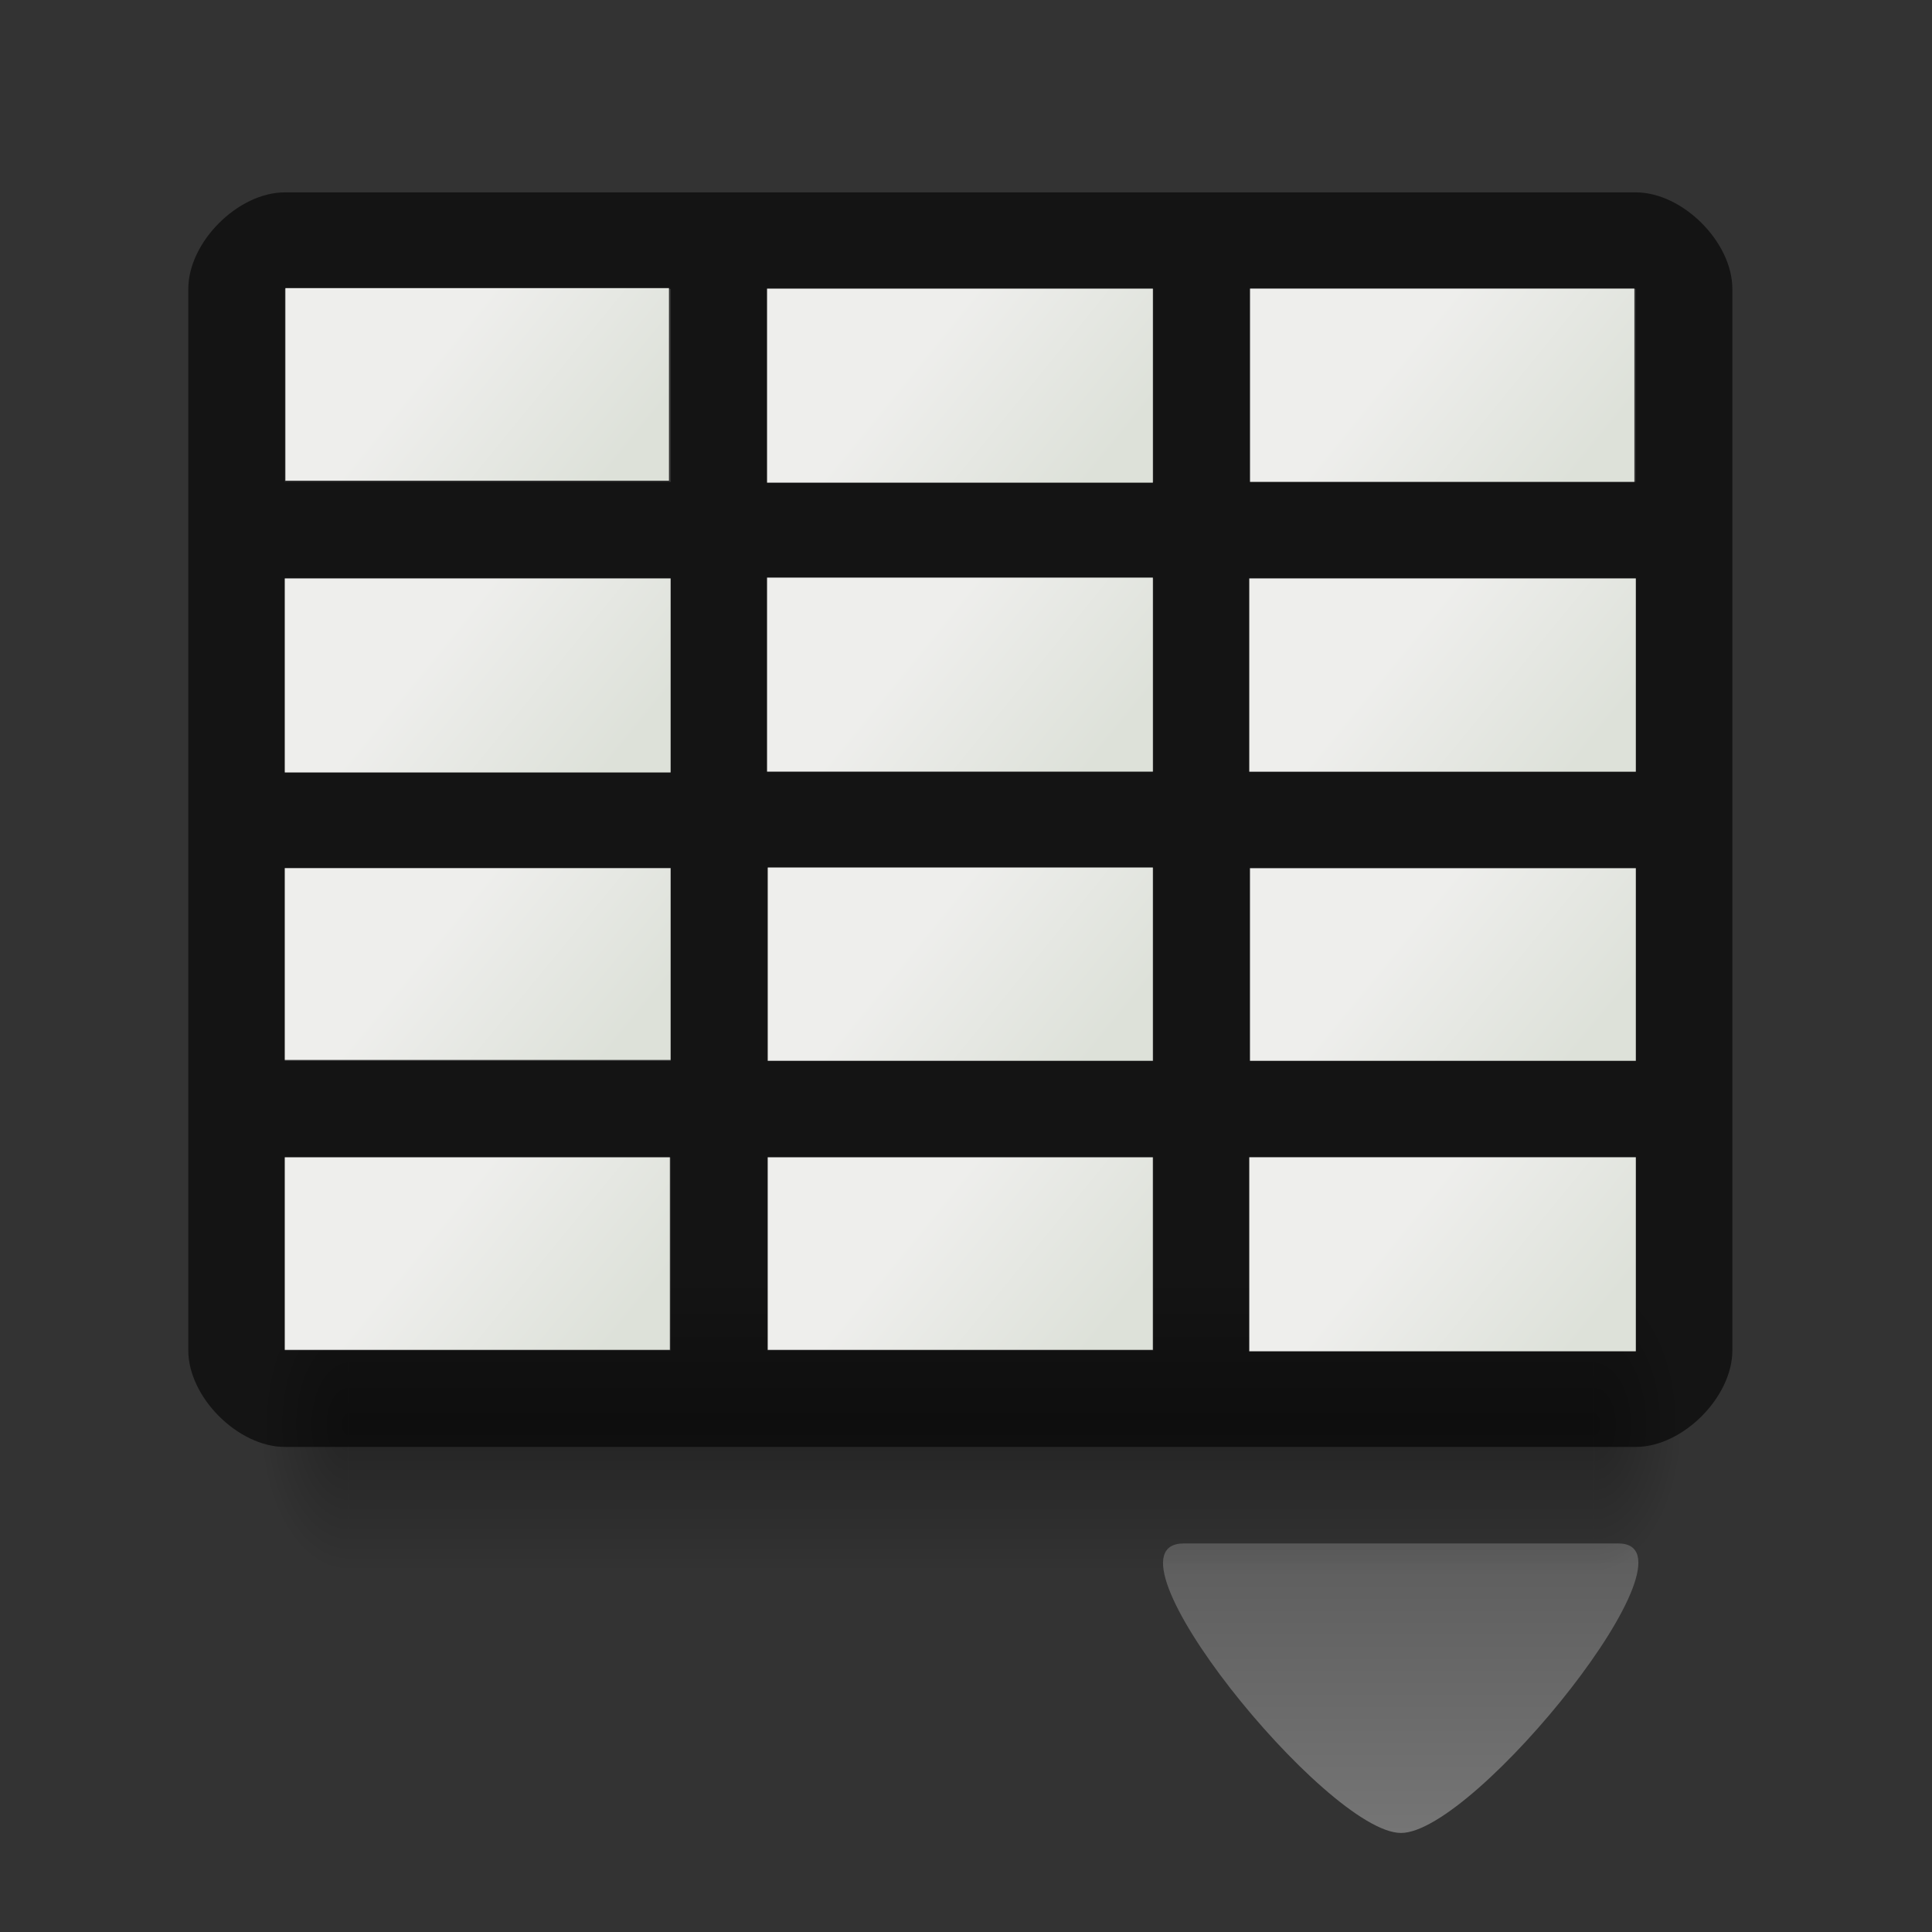 <?xml version="1.0" encoding="UTF-8" standalone="no"?>
<!-- Created with Inkscape (http://www.inkscape.org/) -->

<svg
   xmlns:dc="http://purl.org/dc/elements/1.1/"
   xmlns:cc="http://creativecommons.org/ns#"
   xmlns:rdf="http://www.w3.org/1999/02/22-rdf-syntax-ns#"
   xmlns:svg="http://www.w3.org/2000/svg"
   xmlns="http://www.w3.org/2000/svg"
   xmlns:xlink="http://www.w3.org/1999/xlink"
   version="1.0"
   width="128"
   height="128"
   id="svg2">
  <rect width="100%" height="100%" fill="#333333" stroke="none"/>
  <defs
     id="defs4">
    <linearGradient
       id="linearGradient4126">
      <stop
         id="stop4128"
         style="stop-color:#555555;stop-opacity:1"
         offset="0" />
      <stop
         id="stop4130"
         style="stop-color:#000000;stop-opacity:1"
         offset="1" />
    </linearGradient>
    <linearGradient
       x1="58.929"
       y1="58.668"
       x2="58.929"
       y2="5.336"
       id="linearGradient3905"
       xlink:href="#linearGradient4126"
       gradientUnits="userSpaceOnUse" />
    <linearGradient
       id="orangeFill-6">
      <stop
         id="stop4834-2-2-3-4-9-0"
         style="stop-color:#787878;stop-opacity:1"
         offset="0" />
      <stop
         id="stop4836-0-3-8-2-2-3"
         style="stop-color:#5a5a5a;stop-opacity:1"
         offset="1" />
    </linearGradient>
    <linearGradient
       x1="166.996"
       y1="188.5"
       x2="166.996"
       y2="193.5"
       id="linearGradient5210"
       xlink:href="#orangeFill-6"
       gradientUnits="userSpaceOnUse"
       gradientTransform="matrix(4.795,0,0,-4.795,-716.666,1027.742)" />
    <linearGradient
       id="linearGradient2181-8">
      <stop
         id="stop2183-4"
         style="stop-color:#dde1d9;stop-opacity:1"
         offset="0" />
      <stop
         id="stop2185-5"
         style="stop-color:#eeeeec;stop-opacity:1"
         offset="1" />
    </linearGradient>
    <linearGradient
       x1="22.25"
       y1="19.818"
       x2="11.375"
       y2="11.098"
       id="linearGradient7768"
       xlink:href="#linearGradient2181-8"
       gradientUnits="userSpaceOnUse"
       gradientTransform="matrix(1.002,0,0,0.985,17.76,12.31)" />
    <radialGradient
       cx="3"
       cy="45"
       r="1.5"
       fx="3"
       fy="45"
       id="radialGradient3421-9"
       xlink:href="#linearGradient3415-1"
       gradientUnits="userSpaceOnUse"
       gradientTransform="matrix(0,-2,2,0,-87,51)" />
    <linearGradient
       id="linearGradient3415-1">
      <stop
         id="stop3417-1-7"
         style="stop-color:#000000;stop-opacity:1"
         offset="0" />
      <stop
         id="stop3419-7-2"
         style="stop-color:#000000;stop-opacity:0"
         offset="1" />
    </linearGradient>
    <radialGradient
       cx="45"
       cy="45"
       r="1.5"
       fx="45"
       fy="45"
       id="radialGradient3429-1"
       xlink:href="#linearGradient3423-1"
       gradientUnits="userSpaceOnUse"
       gradientTransform="matrix(2,0,0,2,-45,-45)" />
    <linearGradient
       id="linearGradient3423-1">
      <stop
         id="stop3425-8"
         style="stop-color:#000000;stop-opacity:1"
         offset="0" />
      <stop
         id="stop3427-0"
         style="stop-color:#000000;stop-opacity:0"
         offset="1" />
    </linearGradient>
    <linearGradient
       id="linearGradient3405-9">
      <stop
         id="stop3407-0"
         style="stop-color:#000000;stop-opacity:0"
         offset="0" />
      <stop
         id="stop3413-6"
         style="stop-color:#000000;stop-opacity:1"
         offset="0.5" />
      <stop
         id="stop3409-3"
         style="stop-color:#000000;stop-opacity:0"
         offset="1" />
    </linearGradient>
    <linearGradient
       x1="19.019"
       y1="48"
       x2="19.019"
       y2="42"
       id="linearGradient8322"
       xlink:href="#linearGradient3405-9"
       gradientUnits="userSpaceOnUse" />
    <linearGradient
       id="linearGradient2181-8-1">
      <stop
         id="stop2183-4-0"
         style="stop-color:#dde1d9;stop-opacity:1"
         offset="0" />
      <stop
         id="stop2185-5-1"
         style="stop-color:#eeeeec;stop-opacity:1"
         offset="1" />
    </linearGradient>
    <linearGradient
       x1="22.25"
       y1="19.818"
       x2="11.375"
       y2="11.098"
       id="linearGradient8380"
       xlink:href="#linearGradient2181-8-1"
       gradientUnits="userSpaceOnUse"
       gradientTransform="matrix(1.008,0,0,0.992,49.664,12.291)" />
    <linearGradient
       id="linearGradient2181-8-9">
      <stop
         id="stop2183-4-1"
         style="stop-color:#dde1d9;stop-opacity:1"
         offset="0" />
      <stop
         id="stop2185-5-5"
         style="stop-color:#eeeeec;stop-opacity:1"
         offset="1" />
    </linearGradient>
    <linearGradient
       x1="22.25"
       y1="19.818"
       x2="11.375"
       y2="11.098"
       id="linearGradient8380-0"
       xlink:href="#linearGradient2181-8-9"
       gradientUnits="userSpaceOnUse"
       gradientTransform="matrix(1.004,0,0,0.989,81.668,12.314)" />
    <linearGradient
       id="linearGradient2181-8-4">
      <stop
         id="stop2183-4-4"
         style="stop-color:#dde1d9;stop-opacity:1"
         offset="0" />
      <stop
         id="stop2185-5-9"
         style="stop-color:#eeeeec;stop-opacity:1"
         offset="1" />
    </linearGradient>
    <linearGradient
       x1="22.25"
       y1="19.818"
       x2="11.375"
       y2="11.098"
       id="linearGradient8380-2"
       xlink:href="#linearGradient2181-8-4"
       gradientUnits="userSpaceOnUse"
       gradientTransform="matrix(1.008,0,0,0.992,17.713,31.491)" />
    <linearGradient
       id="linearGradient2181-8-42">
      <stop
         id="stop2183-4-18"
         style="stop-color:#dde1d9;stop-opacity:1"
         offset="0" />
      <stop
         id="stop2185-5-6"
         style="stop-color:#eeeeec;stop-opacity:1"
         offset="1" />
    </linearGradient>
    <linearGradient
       x1="22.25"
       y1="19.818"
       x2="11.375"
       y2="11.098"
       id="linearGradient8380-4"
       xlink:href="#linearGradient2181-8-42"
       gradientUnits="userSpaceOnUse"
       gradientTransform="matrix(1.008,0,0,0.992,49.664,31.436)" />
    <linearGradient
       id="linearGradient2181-8-5">
      <stop
         id="stop2183-4-6"
         style="stop-color:#dde1d9;stop-opacity:1"
         offset="0" />
      <stop
         id="stop2185-5-69"
         style="stop-color:#eeeeec;stop-opacity:1"
         offset="1" />
    </linearGradient>
    <linearGradient
       x1="22.25"
       y1="19.818"
       x2="11.375"
       y2="11.098"
       id="linearGradient8380-8"
       xlink:href="#linearGradient2181-8-5"
       gradientUnits="userSpaceOnUse"
       gradientTransform="matrix(1.01,0,0,0.989,81.61,31.518)" />
    <linearGradient
       id="linearGradient2181-8-0">
      <stop
         id="stop2183-4-3"
         style="stop-color:#dde1d9;stop-opacity:1"
         offset="0" />
      <stop
         id="stop2185-5-3"
         style="stop-color:#eeeeec;stop-opacity:1"
         offset="1" />
    </linearGradient>
    <linearGradient
       x1="22.25"
       y1="19.818"
       x2="11.375"
       y2="11.098"
       id="linearGradient8380-7"
       xlink:href="#linearGradient2181-8-0"
       gradientUnits="userSpaceOnUse"
       gradientTransform="matrix(1.008,0,0,0.981,17.713,50.765)" />
    <linearGradient
       id="linearGradient2181-8-3">
      <stop
         id="stop2183-4-32"
         style="stop-color:#dde1d9;stop-opacity:1"
         offset="0" />
      <stop
         id="stop2185-5-4"
         style="stop-color:#eeeeec;stop-opacity:1"
         offset="1" />
    </linearGradient>
    <linearGradient
       x1="22.25"
       y1="19.818"
       x2="11.375"
       y2="11.098"
       id="linearGradient8380-78"
       xlink:href="#linearGradient2181-8-3"
       gradientUnits="userSpaceOnUse"
       gradientTransform="matrix(1.006,0,0,0.989,49.716,50.669)" />
    <linearGradient
       id="linearGradient2181-8-7">
      <stop
         id="stop2183-4-33"
         style="stop-color:#dde1d9;stop-opacity:1"
         offset="0" />
      <stop
         id="stop2185-5-7"
         style="stop-color:#eeeeec;stop-opacity:1"
         offset="1" />
    </linearGradient>
    <linearGradient
       x1="22.25"
       y1="19.818"
       x2="11.375"
       y2="11.098"
       id="linearGradient8380-89"
       xlink:href="#linearGradient2181-8-7"
       gradientUnits="userSpaceOnUse"
       gradientTransform="matrix(1.008,0,0,0.985,81.661,50.744)" />
    <linearGradient
       id="linearGradient2181-8-48">
      <stop
         id="stop2183-4-36"
         style="stop-color:#dde1d9;stop-opacity:1"
         offset="0" />
      <stop
         id="stop2185-5-0"
         style="stop-color:#eeeeec;stop-opacity:1"
         offset="1" />
    </linearGradient>
    <linearGradient
       x1="22.25"
       y1="19.818"
       x2="11.375"
       y2="11.098"
       id="linearGradient8380-6"
       xlink:href="#linearGradient2181-8-48"
       gradientUnits="userSpaceOnUse"
       gradientTransform="matrix(1.006,0,0,0.985,17.716,69.895)" />
    <linearGradient
       id="linearGradient2181-8-2">
      <stop
         id="stop2183-4-8"
         style="stop-color:#dde1d9;stop-opacity:1"
         offset="0" />
      <stop
         id="stop2185-5-42"
         style="stop-color:#eeeeec;stop-opacity:1"
         offset="1" />
    </linearGradient>
    <linearGradient
       x1="22.25"
       y1="19.818"
       x2="11.375"
       y2="11.098"
       id="linearGradient8380-3"
       xlink:href="#linearGradient2181-8-2"
       gradientUnits="userSpaceOnUse"
       gradientTransform="matrix(1.006,0,0,0.985,49.713,69.895)" />
    <linearGradient
       id="linearGradient2181-8-8">
      <stop
         id="stop2183-4-5"
         style="stop-color:#dde1d9;stop-opacity:1"
         offset="0" />
      <stop
         id="stop2185-5-71"
         style="stop-color:#eeeeec;stop-opacity:1"
         offset="1" />
    </linearGradient>
    <linearGradient
       x1="22.25"
       y1="19.818"
       x2="11.375"
       y2="11.098"
       id="linearGradient8380-1"
       xlink:href="#linearGradient2181-8-8"
       gradientUnits="userSpaceOnUse"
       gradientTransform="matrix(1.01,0,0,0.992,81.61,69.84)" />
  </defs>
  <g
     transform="matrix(1.324,0,0,1.295,-16.444,-9.573)"
     id="g3913"
     style="font-size:43.941px;font-style:normal;font-variant:normal;font-weight:normal;font-stretch:normal;line-height:125%;letter-spacing:0px;word-spacing:0px;opacity:0.192;fill:url(#linearGradient3905);fill-opacity:1;stroke:none;font-family:Nokia Pure Headline;-inkscape-font-specification:Nokia Pure Headline" />
  <path
     d="m 92.82,121.438 c -4.931,0 -20.437,-19.181 -14.386,-19.181 6.051,0 22.838,0 28.772,0 5.934,0 -9.455,19.181 -14.386,19.181 z"
     id="path7876"
     style="fill:url(#linearGradient5210);fill-opacity:1;stroke:none;display:inline" />
  <path
     d="m 18.869,12.745 c -3.099,0 -6.394,3.294 -6.394,6.394 l 0,70.33 c 0,3.099 3.294,6.394 6.394,6.394 l 89.511,0 c 3.099,0 6.394,-3.294 6.394,-6.394 l 0,-70.33 c 0,-3.099 -3.294,-6.394 -6.394,-6.394 z m 0,6.394 25.575,0 0,12.787 -25.575,0 z m 31.968,0 25.575,0 0,12.787 -25.575,0 z m 31.968,0 25.575,0 0,12.787 -25.575,0 z m -63.937,19.181 25.575,0 0,12.787 -25.575,0 z m 31.968,0 25.575,0 0,12.787 -25.575,0 z m 31.968,0 25.575,0 0,12.787 -25.575,0 z m -63.937,19.181 25.575,0 0,12.787 -25.575,0 z m 31.968,0 25.575,0 0,12.787 -25.575,0 z m 31.968,0 25.575,0 0,12.787 -25.575,0 z M 18.869,76.682 l 25.575,0 0,12.787 -25.575,0 z m 31.968,0 25.575,0 0,12.787 -25.575,0 z m 31.968,0 25.575,0 0,12.787 -25.575,0 z"
     id="rect5235"
     style="font-size:13.207px;font-style:normal;font-variant:normal;font-weight:normal;font-stretch:normal;line-height:125%;letter-spacing:0px;word-spacing:0px;opacity:0.6;fill:#000000;fill-opacity:1;stroke:none;font-family:Open Sans;-inkscape-font-specification:Open Sans" />
  <g
     transform="matrix(1.965,0,0,3.289,17.187,-53.637)"
     id="g3431"
     style="opacity:0.3">
    <rect
       width="3"
       height="6"
       x="0"
       y="42"
       id="rect3399"
       style="fill:url(#radialGradient3421-9);fill-opacity:1;stroke:none" />
    <rect
       width="3"
       height="6"
       x="45"
       y="42"
       id="rect3401"
       style="fill:url(#radialGradient3429-1);fill-opacity:1;stroke:none" />
    <rect
       width="42"
       height="6"
       x="3"
       y="42"
       id="rect3403"
       style="fill:url(#linearGradient8322);fill-opacity:1;stroke:none" />
  </g>
  <rect
     width="25.412"
     height="12.757"
     rx="0"
     ry="0.25"
     x="18.908"
     y="19.088"
     id="rect1304"
     style="color:#000000;fill:url(#linearGradient7768);fill-opacity:1;fill-rule:nonzero;stroke:none;stroke-width:2;marker:none;visibility:visible;display:inline;overflow:visible" />
  <rect
     width="25.561"
     height="12.856"
     rx="0"
     ry="0.25"
     x="50.819"
     y="19.122"
     id="rect1304-3"
     style="color:#000000;fill:url(#linearGradient8380);fill-opacity:1;fill-rule:nonzero;stroke:none;stroke-width:2;marker:none;visibility:visible;display:inline;overflow:visible" />
  <rect
     width="25.462"
     height="12.806"
     rx="0"
     ry="0.25"
     x="82.819"
     y="19.119"
     id="rect1304-4"
     style="color:#000000;fill:url(#linearGradient8380-0);fill-opacity:1;fill-rule:nonzero;stroke:none;stroke-width:2;marker:none;visibility:visible;display:inline;overflow:visible" />
  <rect
     width="25.561"
     height="12.856"
     rx="0"
     ry="0.25"
     x="18.868"
     y="38.322"
     id="rect1304-9"
     style="color:#000000;fill:url(#linearGradient8380-2);fill-opacity:1;fill-rule:nonzero;stroke:none;stroke-width:2;marker:none;visibility:visible;display:inline;overflow:visible" />
  <rect
     width="25.561"
     height="12.856"
     rx="0"
     ry="0.25"
     x="50.819"
     y="38.267"
     id="rect1304-6"
     style="color:#000000;fill:url(#linearGradient8380-4);fill-opacity:1;fill-rule:nonzero;stroke:none;stroke-width:2;marker:none;visibility:visible;display:inline;overflow:visible" />
  <rect
     width="25.61"
     height="12.806"
     rx="0"
     ry="0.25"
     x="82.767"
     y="38.322"
     id="rect1304-99"
     style="color:#000000;fill:url(#linearGradient8380-8);fill-opacity:1;fill-rule:nonzero;stroke:none;stroke-width:2;marker:none;visibility:visible;display:inline;overflow:visible" />
  <rect
     width="25.561"
     height="12.707"
     rx="0"
     ry="0.25"
     x="18.868"
     y="57.517"
     id="rect1304-37"
     style="color:#000000;fill:url(#linearGradient8380-7);fill-opacity:1;fill-rule:nonzero;stroke:none;stroke-width:2;marker:none;visibility:visible;display:inline;overflow:visible" />
  <rect
     width="25.511"
     height="12.806"
     rx="0"
     ry="0.25"
     x="50.868"
     y="57.473"
     id="rect1304-91"
     style="color:#000000;fill:url(#linearGradient8380-78);fill-opacity:1;fill-rule:nonzero;stroke:none;stroke-width:2;marker:none;visibility:visible;display:inline;overflow:visible" />
  <rect
     width="25.561"
     height="12.757"
     rx="0"
     ry="0.25"
     x="82.816"
     y="57.523"
     id="rect1304-39"
     style="color:#000000;fill:url(#linearGradient8380-89);fill-opacity:1;fill-rule:nonzero;stroke:none;stroke-width:2;marker:none;visibility:visible;display:inline;overflow:visible" />
  <rect
     width="25.511"
     height="12.757"
     rx="0"
     ry="0.25"
     x="18.868"
     y="76.674"
     id="rect1304-1"
     style="color:#000000;fill:url(#linearGradient8380-6);fill-opacity:1;fill-rule:nonzero;stroke:none;stroke-width:2;marker:none;visibility:visible;display:inline;overflow:visible" />
  <rect
     width="25.511"
     height="12.757"
     rx="0"
     ry="0.25"
     x="50.866"
     y="76.674"
     id="rect1304-96"
     style="color:#000000;fill:url(#linearGradient8380-3);fill-opacity:1;fill-rule:nonzero;stroke:none;stroke-width:2;marker:none;visibility:visible;display:inline;overflow:visible" />
  <rect
     width="25.61"
     height="12.856"
     rx="0"
     ry="0.25"
     x="82.767"
     y="76.671"
     id="rect1304-2"
     style="color:#000000;fill:url(#linearGradient8380-1);fill-opacity:1;fill-rule:nonzero;stroke:none;stroke-width:2;marker:none;visibility:visible;display:inline;overflow:visible" />
</svg>
